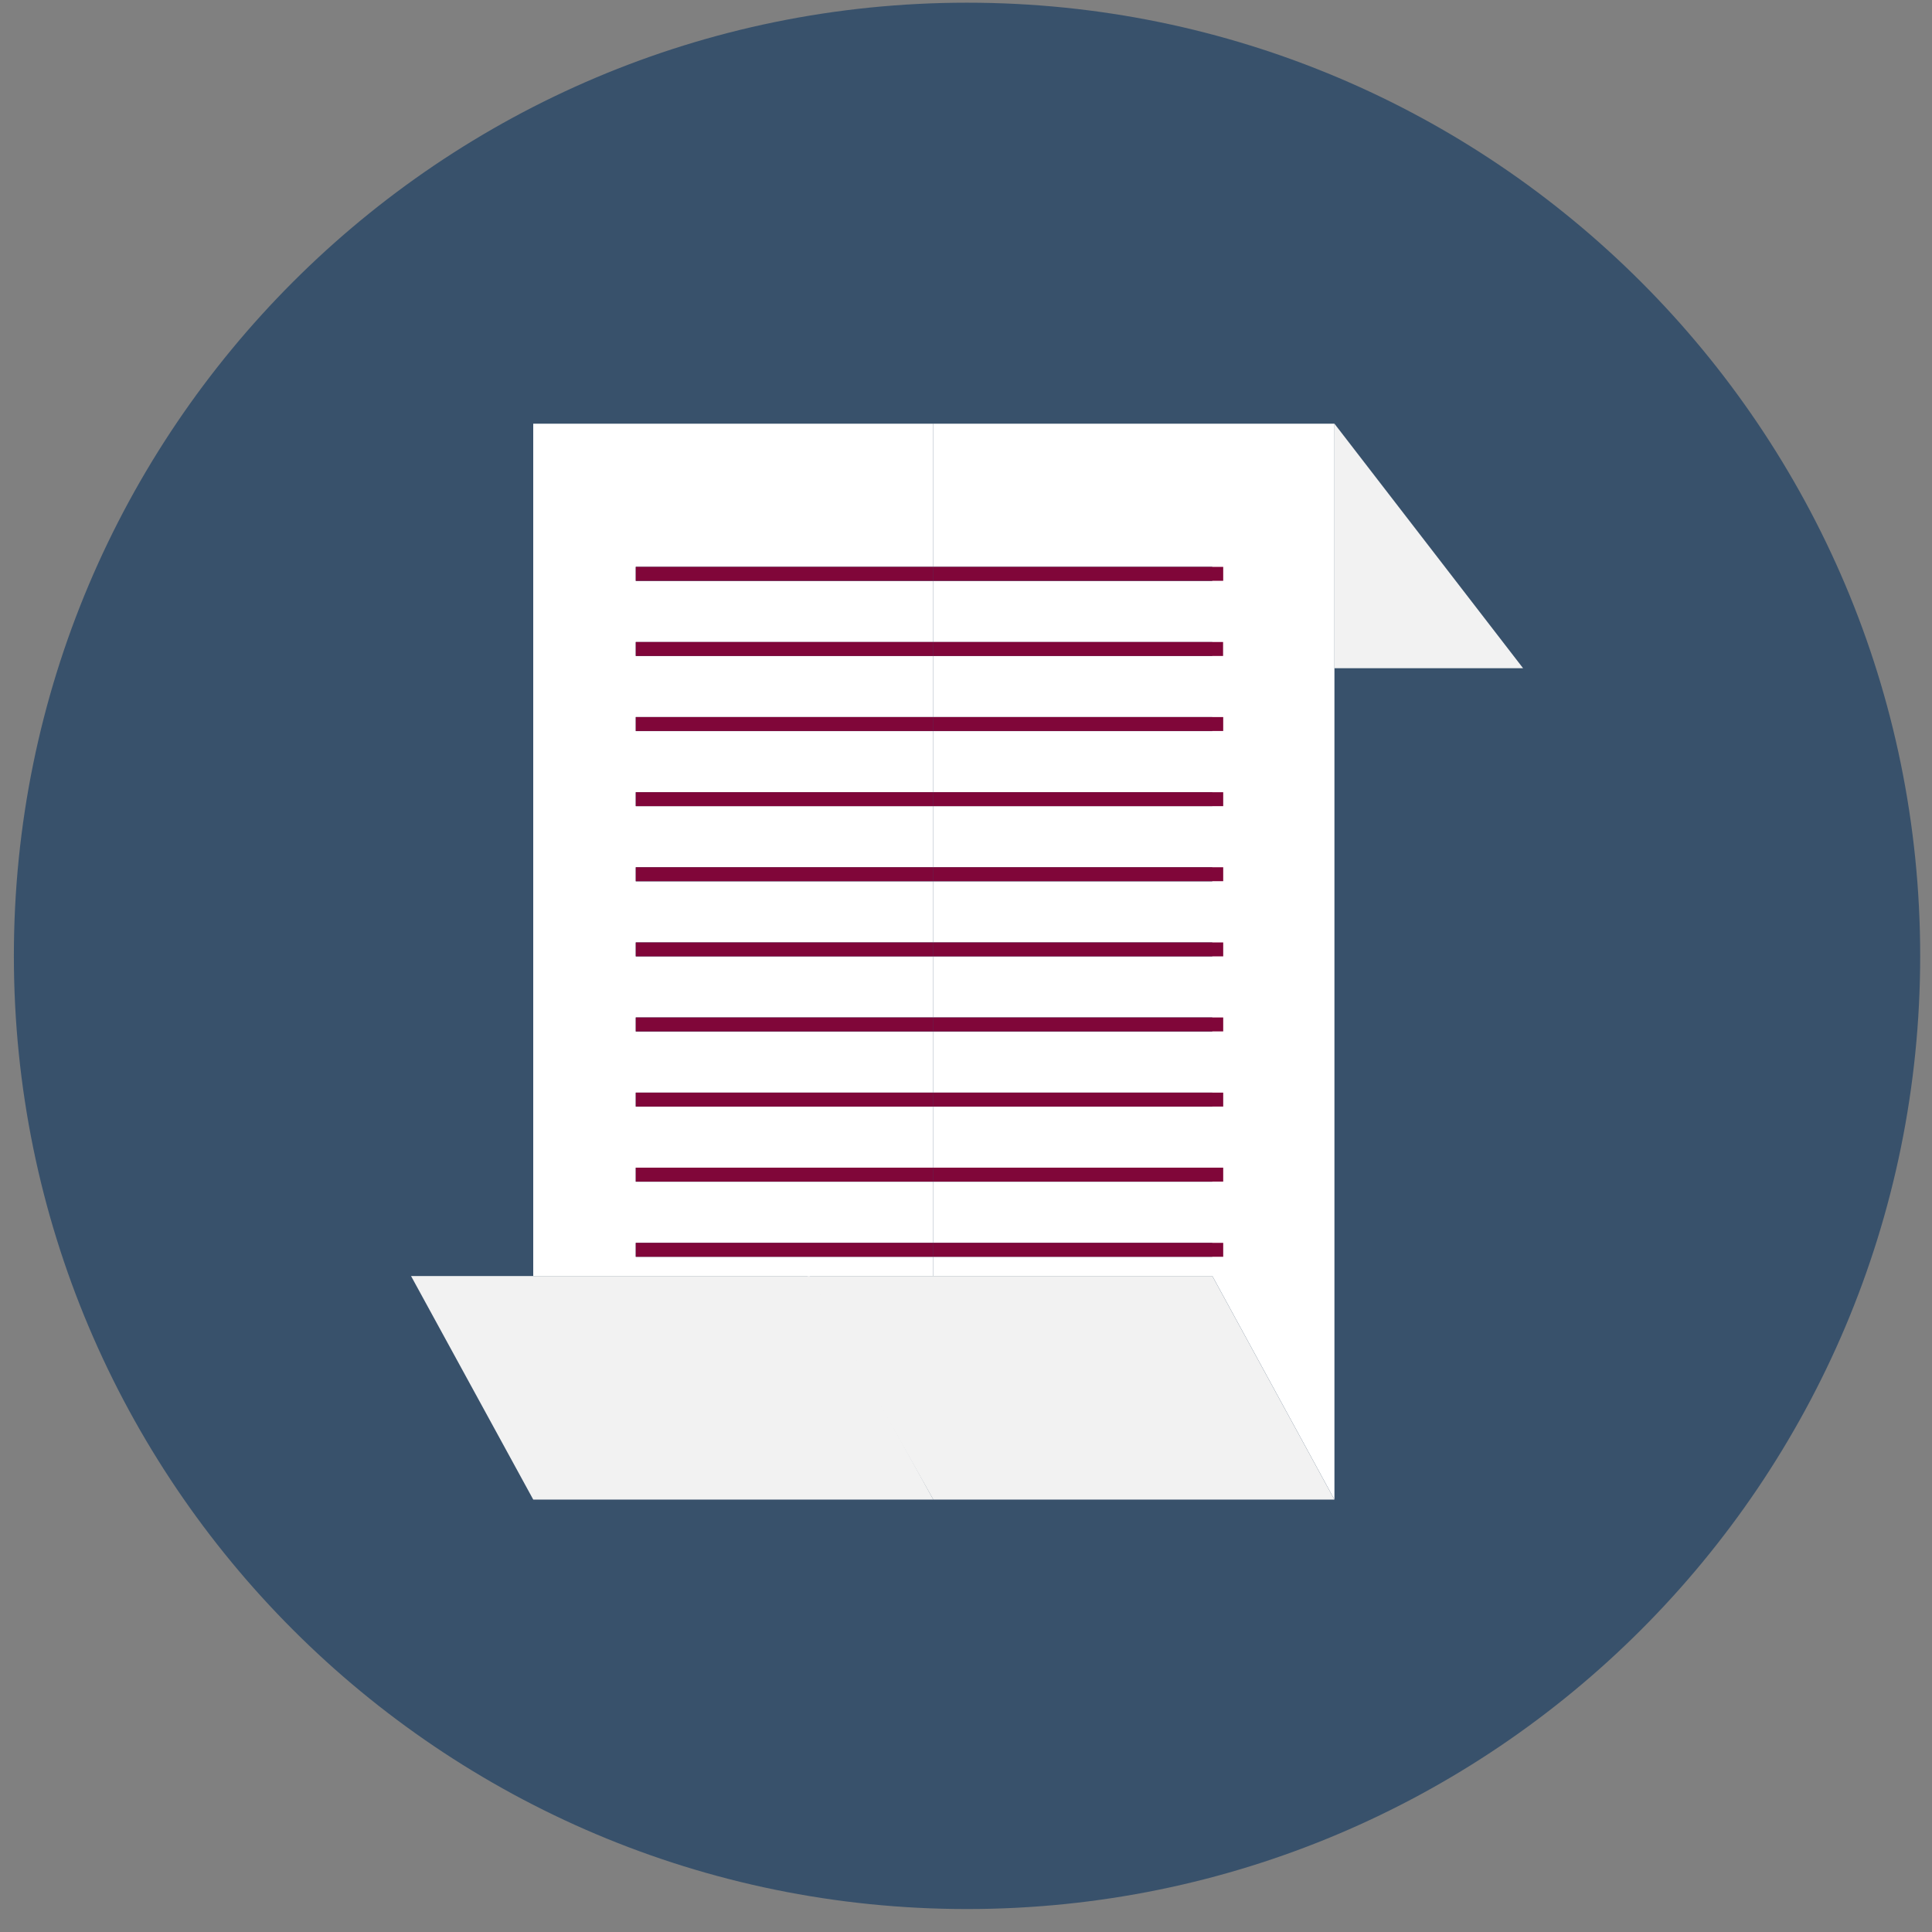 <svg width="61" height="61" viewBox="0 0 61 61" fill="none" xmlns="http://www.w3.org/2000/svg">
<rect x="0" y="0" width="61" height="61" fill="#808080" stroke="none"/>
<g clip-path="url(#clip0_767_2888)">
<path d="M30.532 60.275C47.153 60.275 60.627 46.801 60.627 30.18C60.627 13.559 47.153 0.085 30.532 0.085C13.911 0.085 0.438 13.559 0.438 30.18C0.438 46.801 13.911 60.275 30.532 60.275Z" fill="#38516B"/>
<g clip-path="url(#clip1_767_2888)">
<path d="M48.089 21.098L42.133 13.377V21.098H48.089Z" fill="#F2F2F2"/>
<path d="M29.468 39.681H20.073V39.241H29.468V37.312H20.073V36.868H29.468V34.938H20.073V34.498H29.468V32.569H20.073V32.125H29.468V30.196H20.073V29.756H29.468V27.827H20.073V27.383H29.468V25.453H20.073V25.013H29.468V23.084H20.073V22.64H29.468V20.711H20.073V20.271H29.468V18.342H20.073V17.897H29.468V13.377H16.836V40.29H29.468V39.681Z" fill="white"/>
<path d="M29.469 13.377V17.897H38.275V18.342H29.469V20.271H37.605H38.275V20.711H37.313H29.469V22.64H38.275V23.084H29.469V25.013H38.275V25.453H29.469V27.383H38.275V27.827H29.469V29.756H38.275V30.196H29.469V32.125H38.275V32.569H29.469V34.498H38.275V34.938H29.469V36.868H38.275V37.312H29.469V39.241H38.275V39.681H29.469V40.29H38.279L42.133 47.348V21.098V13.377H29.469Z" fill="white"/>
<path d="M38.278 40.29H25.494L29.468 47.348H42.132L38.278 40.29Z" fill="#F2F2F2"/>
<path d="M16.837 40.29H12.979L16.837 47.348H29.468L25.565 40.29H16.837Z" fill="#F2F2F2"/>
<path d="M29.469 17.898H20.074V18.338H29.469V17.898Z" fill="#800639"/>
<path d="M29.469 20.27H20.074V20.711H29.469V20.27Z" fill="#800639"/>
<path d="M29.469 22.64H20.074V23.08H29.469V22.64Z" fill="#800639"/>
<path d="M29.469 25.013H20.074V25.453H29.469V25.013Z" fill="#800639"/>
<path d="M29.469 27.382H20.074V27.822H29.469V27.382Z" fill="#800639"/>
<path d="M29.469 29.756H20.074V30.196H29.469V29.756Z" fill="#800639"/>
<path d="M29.469 32.125H20.074V32.565H29.469V32.125Z" fill="#800639"/>
<path d="M29.469 34.498H20.074V34.938H29.469V34.498Z" fill="#800639"/>
<path d="M29.469 36.867H20.074V37.307H29.469V36.867Z" fill="#800639"/>
<path d="M38.621 17.898H29.469V18.338H38.621V17.898Z" fill="#800639"/>
<path d="M29.469 20.27V20.711H37.621H38.617V20.27H37.922H29.469Z" fill="#800639"/>
<path d="M38.621 22.64H29.469V23.08H38.621V22.64Z" fill="#800639"/>
<path d="M38.621 25.013H29.469V25.453H38.621V25.013Z" fill="#800639"/>
<path d="M38.621 27.382H29.469V27.822H38.621V27.382Z" fill="#800639"/>
<path d="M38.621 29.756H29.469V30.196H38.621V29.756Z" fill="#800639"/>
<path d="M38.621 32.125H29.469V32.565H38.621V32.125Z" fill="#800639"/>
<path d="M38.621 34.498H29.469V34.938H38.621V34.498Z" fill="#800639"/>
<path d="M38.621 36.867H29.469V37.307H38.621V36.867Z" fill="#800639"/>
<path d="M38.621 39.241H29.469V39.681H38.621V39.241Z" fill="#800639"/>
<path d="M29.469 39.241H20.074V39.681H29.469V39.241Z" fill="#800639"/>
</g>
</g>
<defs>
<clipPath id="clip0_767_2888">
<rect width="60.19" height="60.19" fill="white" transform="translate(0.438 0.085)"/>
</clipPath>
<clipPath id="clip1_767_2888">
<rect width="35.111" height="33.971" fill="white" transform="translate(12.979 13.377)"/>
</clipPath>
</defs>
</svg>
